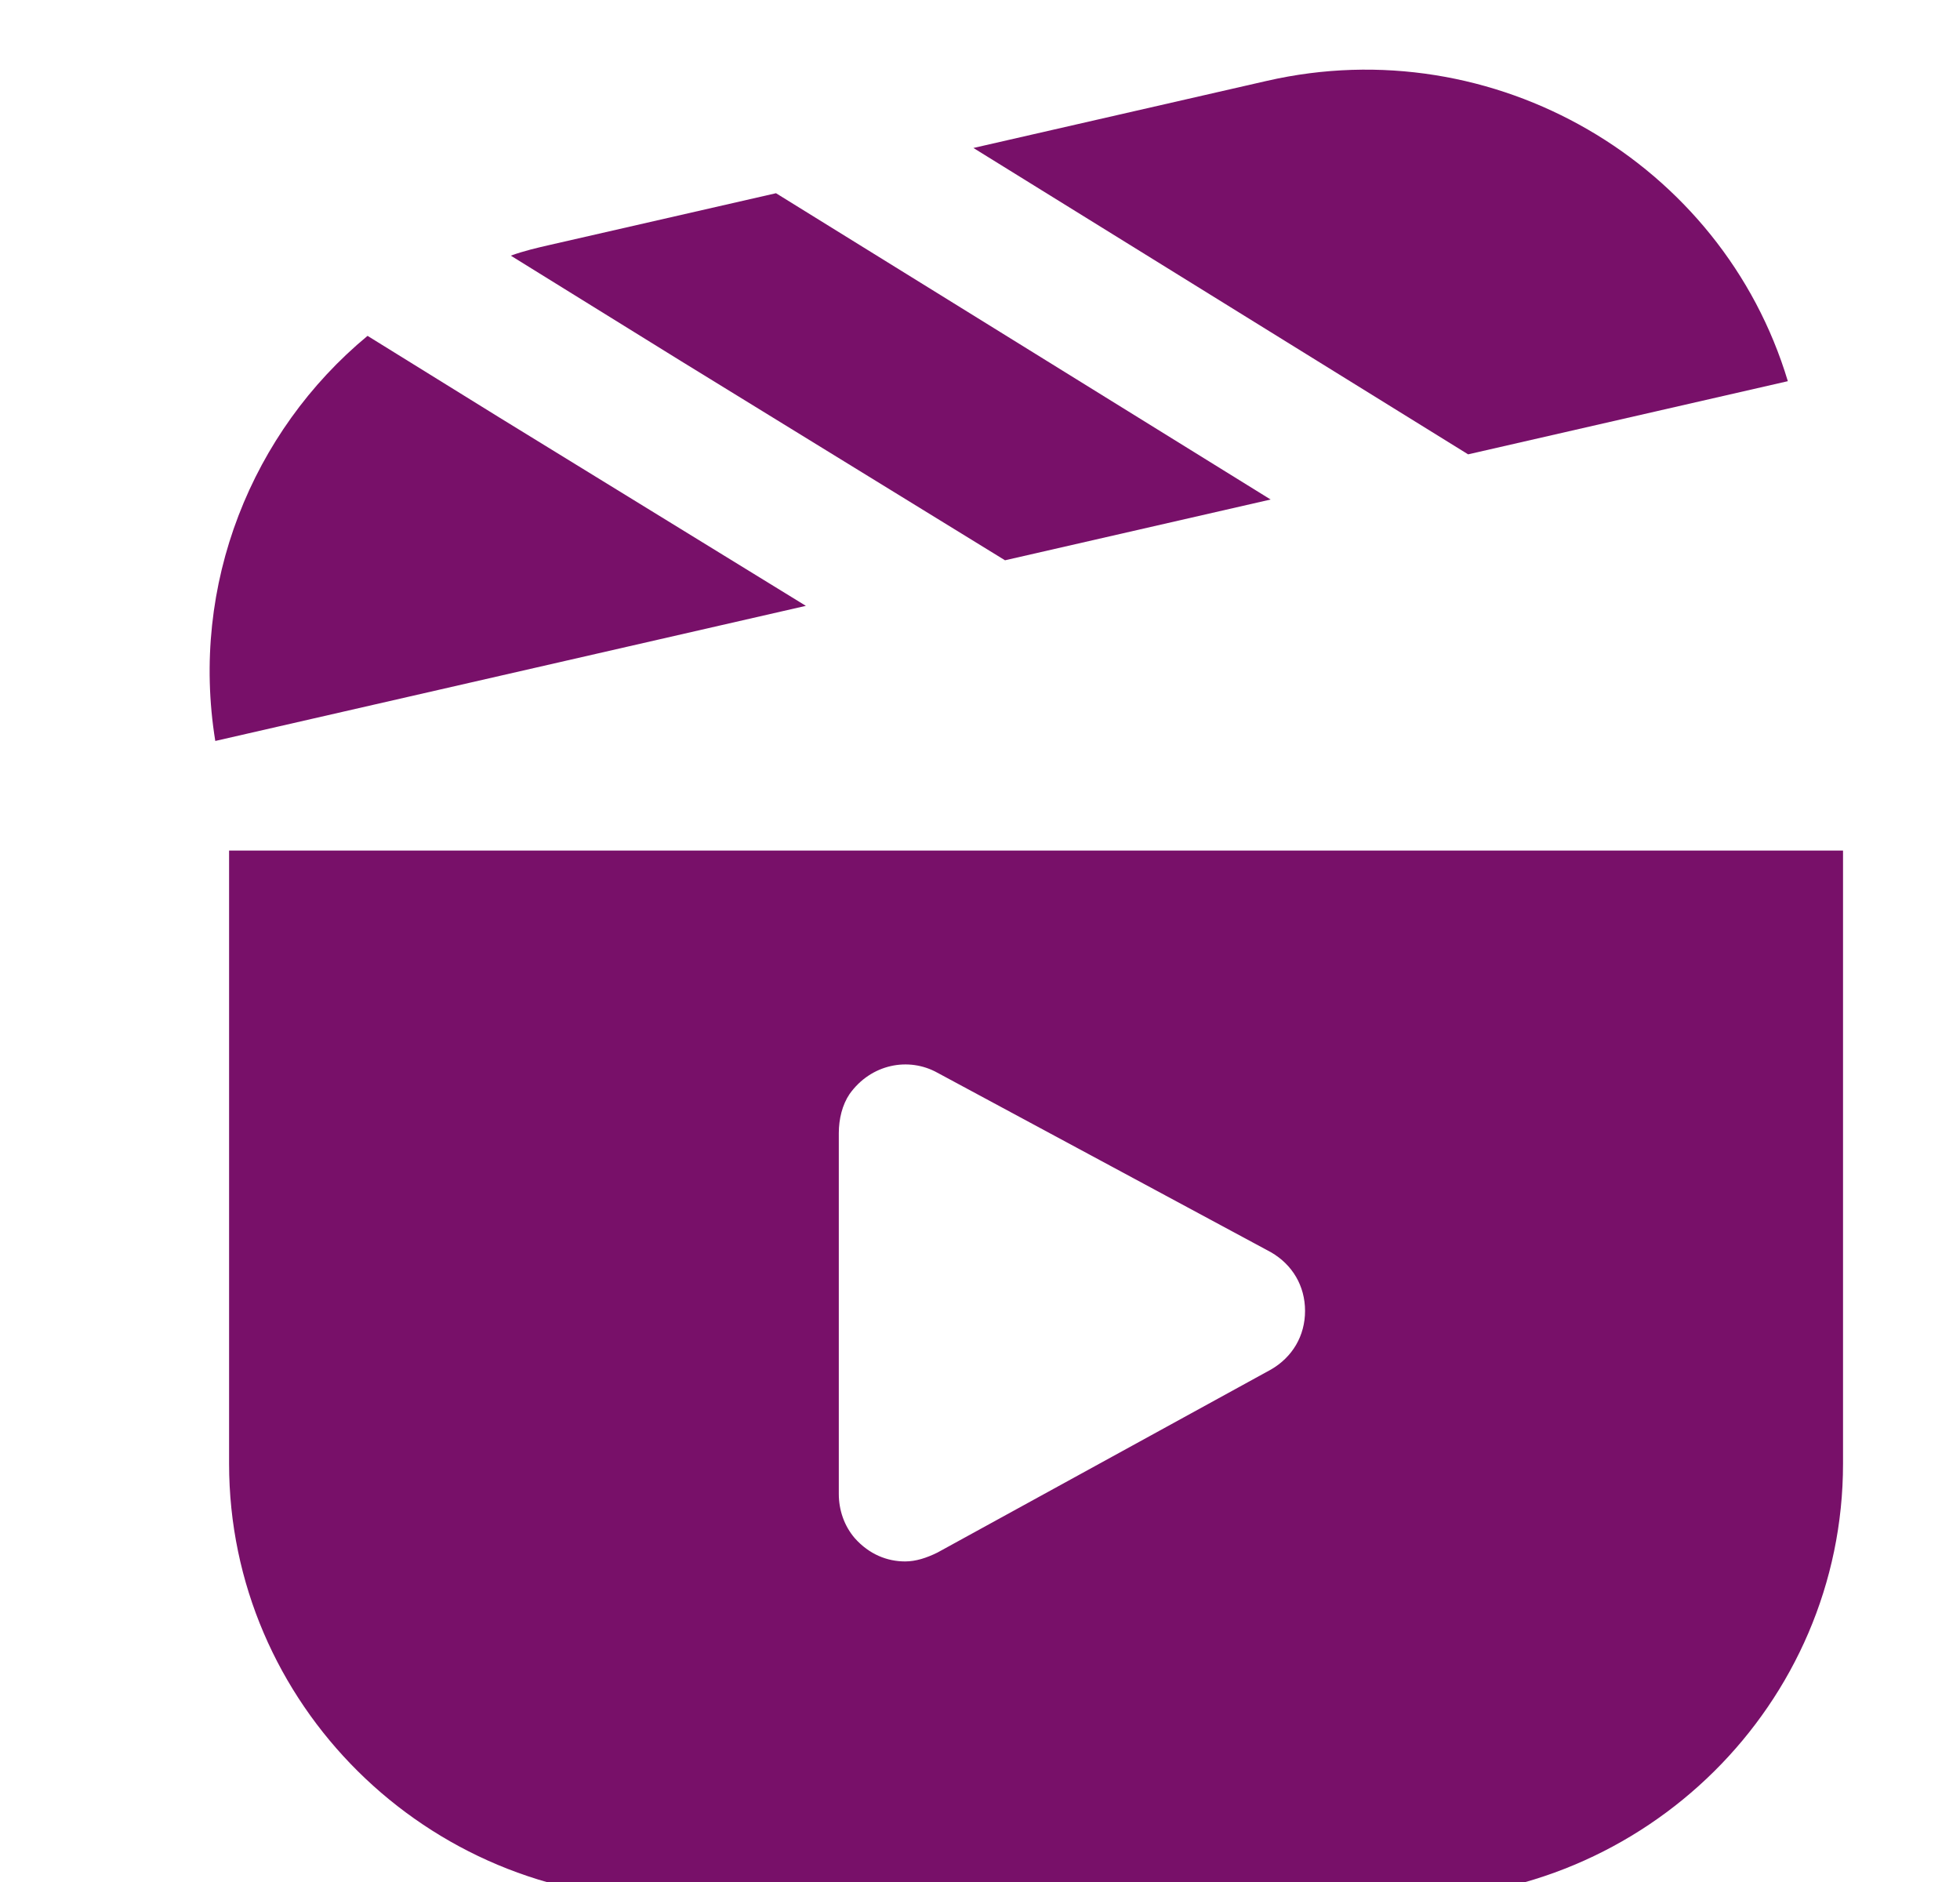 <svg width="25" height="24" viewBox="0 0 25 24" fill="none" xmlns="http://www.w3.org/2000/svg">
<g clip-path="url(#clip0_1078_4456)">
<path d="M23.508 10.847V18.666C23.508 21.725 20.992 24.218 17.904 24.218H8.526C5.438 24.218 2.922 21.725 2.922 18.666V10.847H23.508ZM11.957 19.799L16.211 17.465C16.486 17.306 16.646 17.034 16.646 16.717C16.646 16.4 16.486 16.128 16.211 15.969L11.957 13.68C11.591 13.476 11.11 13.567 10.836 13.952C10.744 14.088 10.699 14.269 10.699 14.451V19.051C10.699 19.255 10.767 19.459 10.905 19.618C11.088 19.822 11.316 19.912 11.545 19.912C11.682 19.912 11.819 19.867 11.957 19.799Z" fill="#781069"/>
<path d="M12.416 1.887L16.16 1.031C19.058 0.368 21.967 2.075 22.804 4.861L18.726 5.794L14.611 3.246L12.416 1.887Z" fill="#781069"/>
<path d="M9.898 2.464L12.092 3.822L16.207 6.37L12.819 7.145L8.682 4.602L6.515 3.26C6.688 3.198 6.844 3.162 7.023 3.121L9.898 2.464Z" fill="#781069"/>
<path d="M4.688 4.283L6.361 5.319L10.279 7.726L2.746 9.449C2.422 7.453 3.212 5.505 4.688 4.283Z" fill="#781069"/>
</g>
<defs>
<clipPath id="clip0_1078_4456">
<rect width="24" height="24" fill="white" transform="translate(0.535)"/>
</clipPath>
</defs>
</svg>
